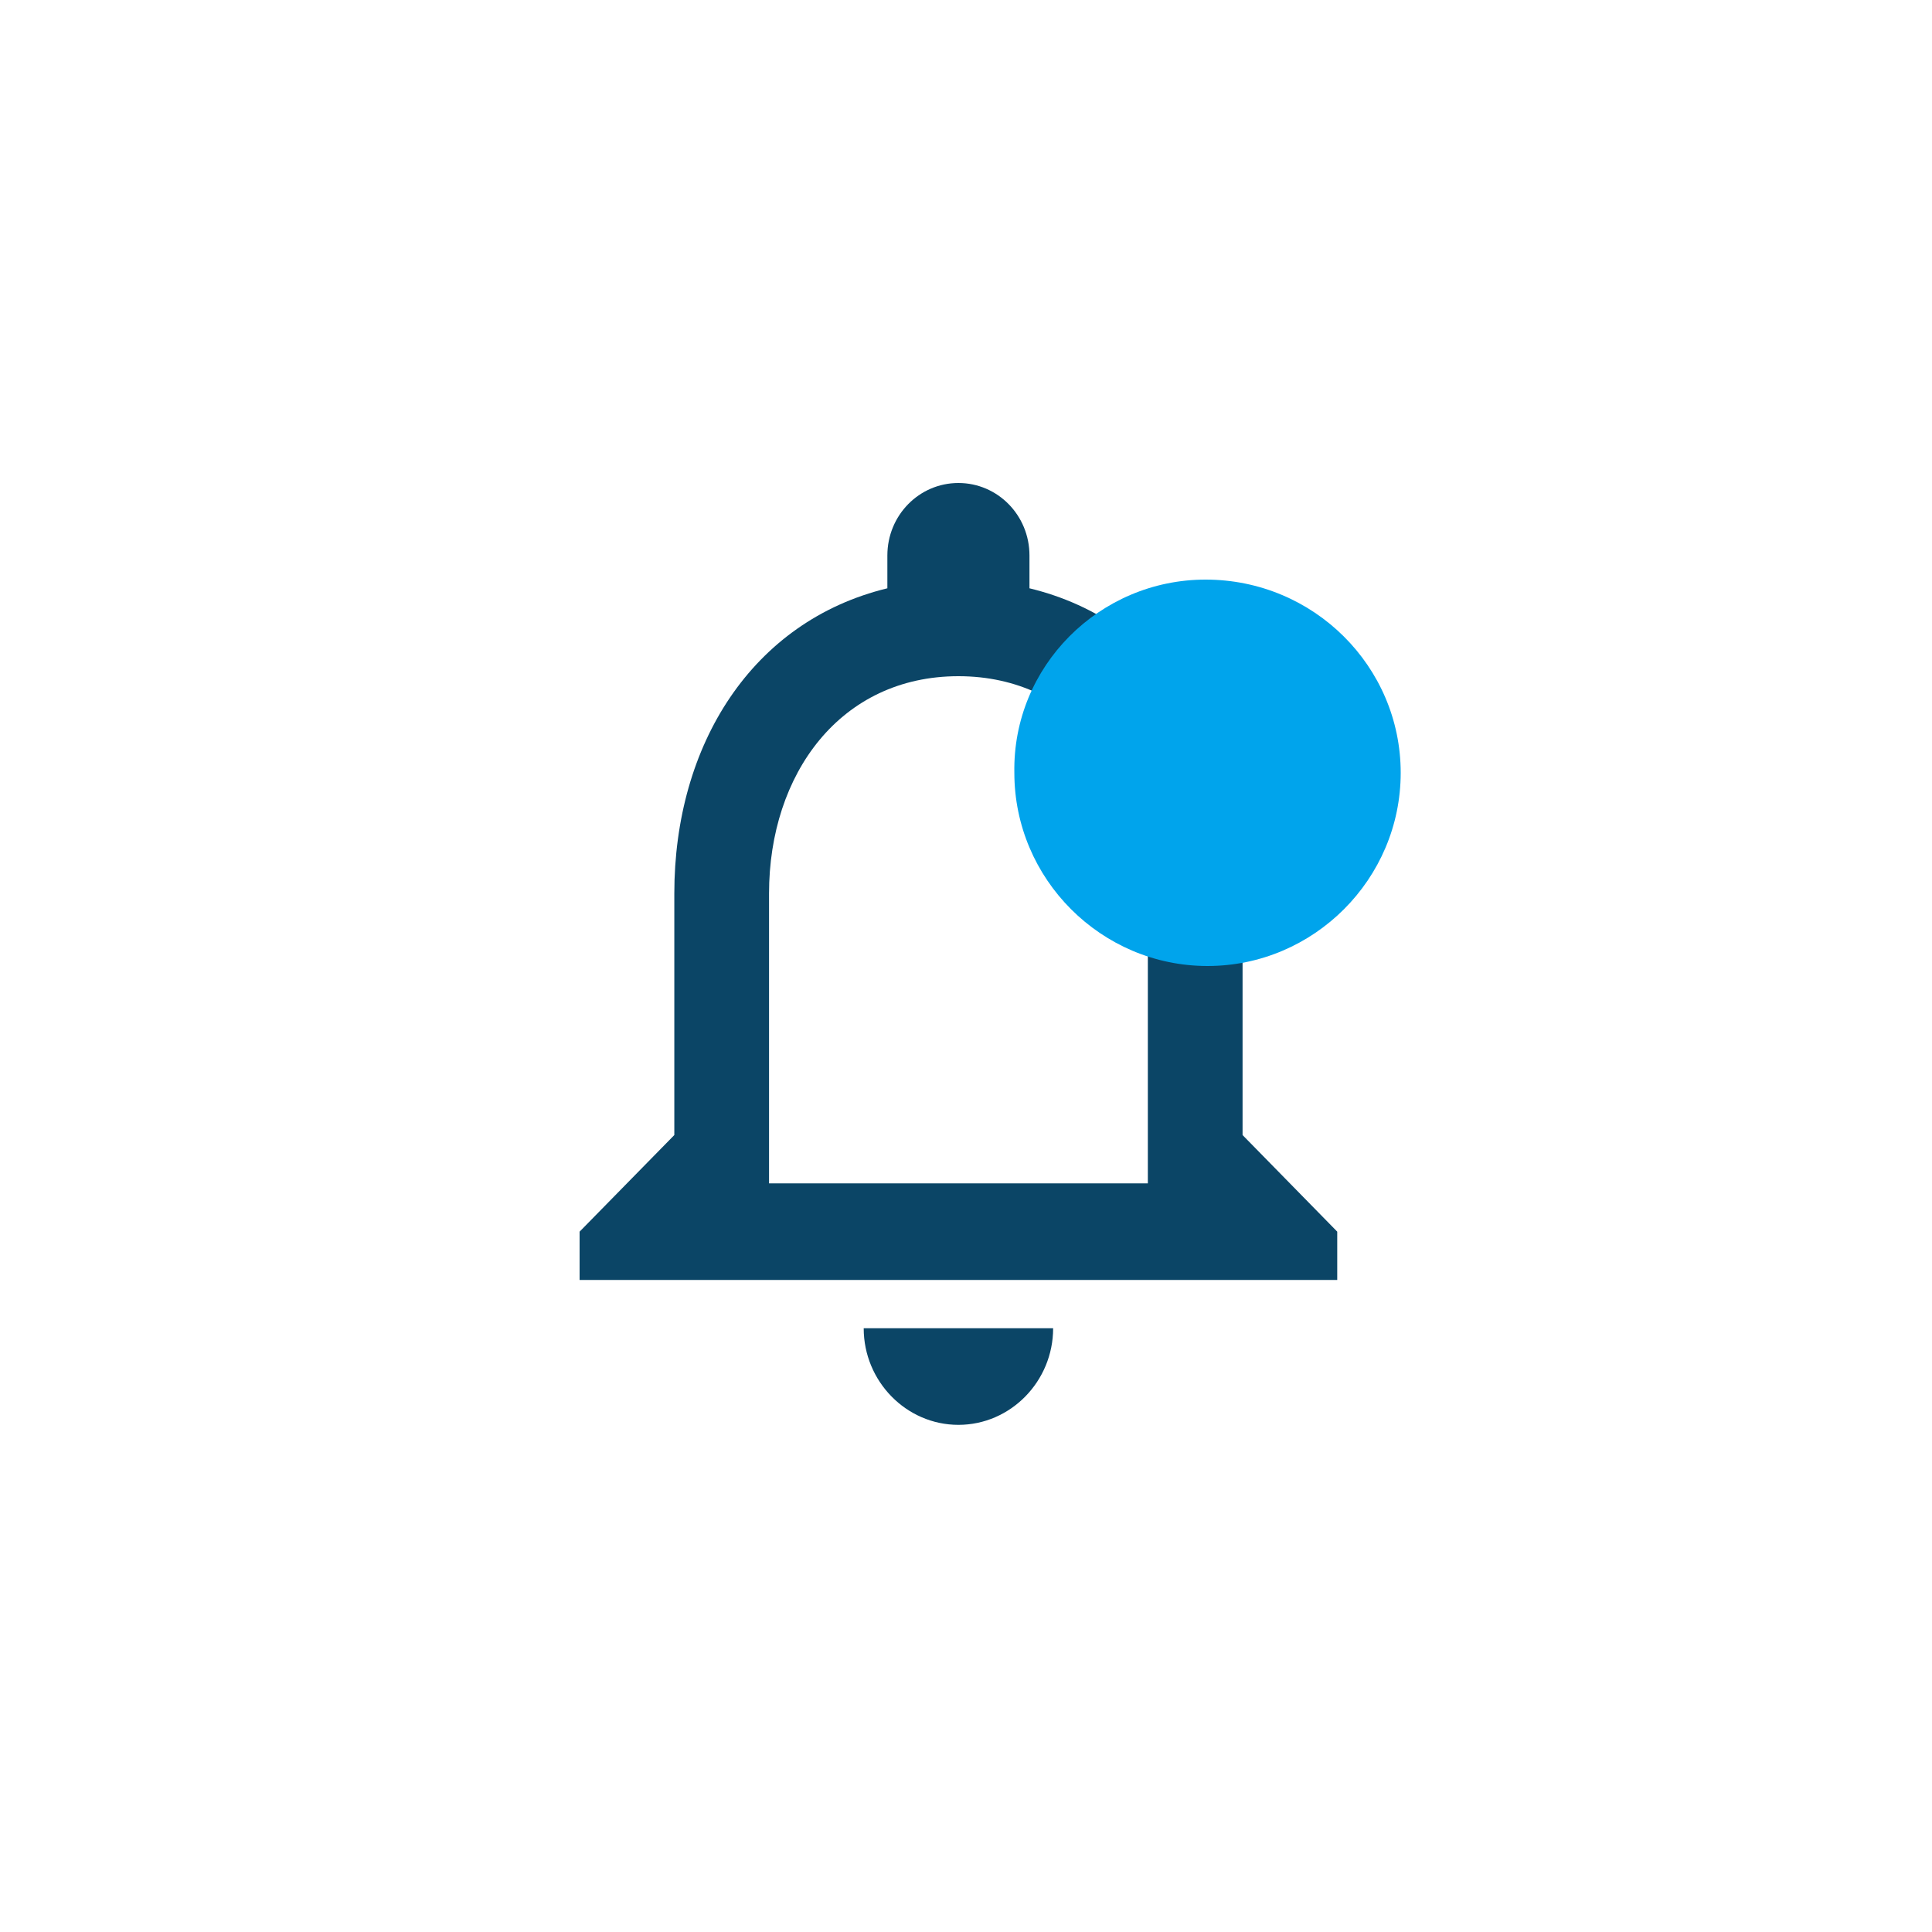 <svg width="40" height="40" viewBox="0 0 40 40" fill="none" xmlns="http://www.w3.org/2000/svg">
<path d="M19.843 29.5C20.922 29.5 21.804 28.6 21.804 27.5H17.882C17.882 28.6 18.765 29.5 19.843 29.5ZM25.726 23.5V18.5C25.726 15.43 24.128 12.86 21.314 12.18V11.5C21.314 10.67 20.657 10 19.843 10C19.029 10 18.372 10.67 18.372 11.5V12.18C15.569 12.86 13.961 15.42 13.961 18.5V23.5L12 25.5V26.5H27.686V25.5L25.726 23.5ZM23.765 24.5H15.922V18.5C15.922 16.02 17.402 14 19.843 14C22.284 14 23.765 16.02 23.765 18.5V24.5Z" fill="#0B4566"/>
<path d="M29 16C29 18.2 27.2 20 25 20C22.8 20 21.001 18.2 21.001 16C20.961 13.8 22.761 12 24.96 12C27.2 12 29 13.8 29 16Z" fill="#00A4EC"/>
</svg>
